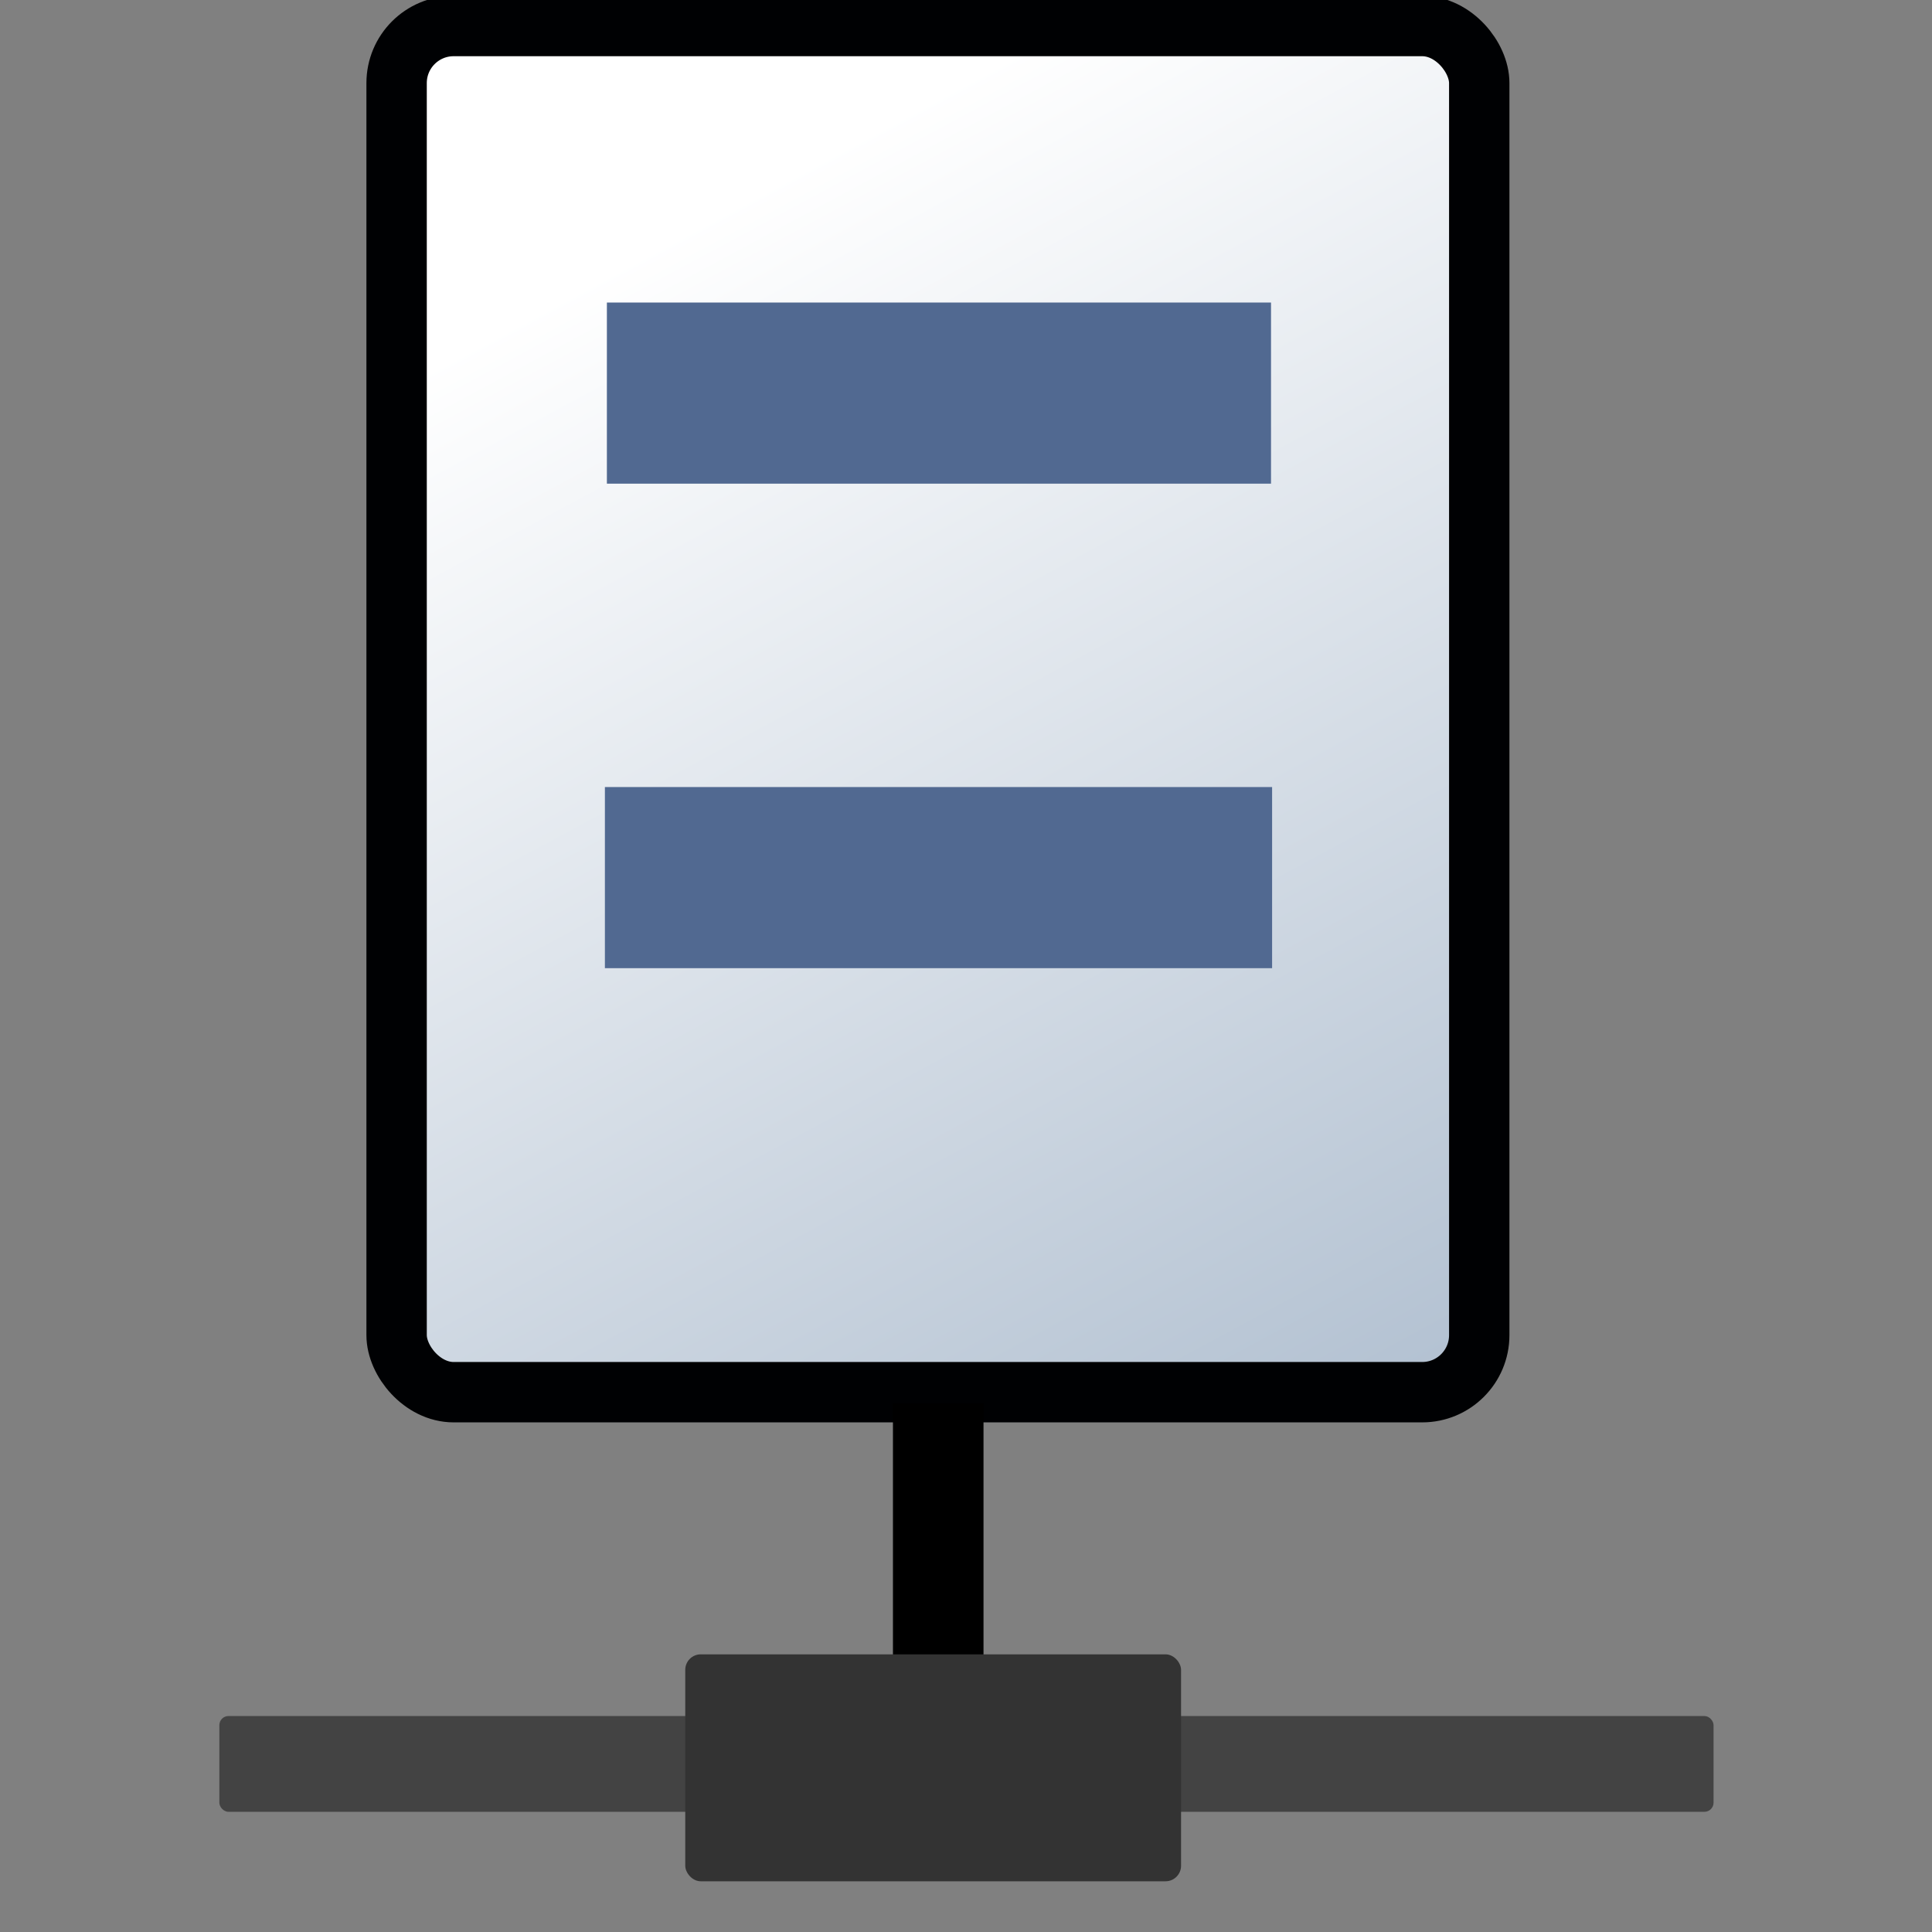 <?xml version="1.0" encoding="UTF-8" standalone="no"?>
<!-- Created with Inkscape (http://www.inkscape.org/) -->

<svg
   xmlns:dc="http://purl.org/dc/elements/1.1/"
   xmlns:cc="http://creativecommons.org/ns#"
   xmlns:rdf="http://www.w3.org/1999/02/22-rdf-syntax-ns#"
   xmlns:svg="http://www.w3.org/2000/svg"
   xmlns="http://www.w3.org/2000/svg"
   xmlns:xlink="http://www.w3.org/1999/xlink"
   xmlns:sodipodi="http://sodipodi.sourceforge.net/DTD/sodipodi-0.dtd"
   xmlns:inkscape="http://www.inkscape.org/namespaces/inkscape"
   width="32"
   height="32"
   id="svg2"
   version="1.1"
   inkscape:version="0.48.4 r9939"
   sodipodi:docname="manage_server.svg"
   style="display:inline"
   inkscape:export-filename="/var/tmp/cgr/PERFORCE/development/metview/src/Flextra/FLEXTRA_RUN_128.png"
   inkscape:export-xdpi="360"
   inkscape:export-ydpi="360">
  <rect width="100%" height="100%" fill="#808080" stroke="none"/>
  <defs
     id="defs4">
    <linearGradient
       id="linearGradient3964">
      <stop
         id="stop3966"
         offset="0"
         style="stop-color:#ffffff;stop-opacity:1;" />
      <stop
         id="stop3968"
         offset="1"
         style="stop-color:#b0bfd0;stop-opacity:1" />
    </linearGradient>
    <linearGradient
       id="linearGradient3958">
      <stop
         id="stop3960"
         offset="0"
         style="stop-color:#ffffff;stop-opacity:1;" />
      <stop
         id="stop3962"
         offset="1"
         style="stop-color:#e3e4e6;stop-opacity:1;" />
    </linearGradient>
    <linearGradient
       id="linearGradient3911">
      <stop
         style="stop-color:#d2dbe5;stop-opacity:1;"
         offset="0"
         id="stop3914" />
      <stop
         style="stop-color:#677f9b;stop-opacity:1"
         offset="1"
         id="stop3916" />
    </linearGradient>
    <linearGradient
       id="linearGradient3890">
      <stop
         id="stop3893"
         offset="0"
         style="stop-color:#e3e9ef;stop-opacity:1;" />
      <stop
         id="stop3895"
         offset="1"
         style="stop-color:#688dc7;stop-opacity:1;" />
    </linearGradient>
    <linearGradient
       id="linearGradient3869">
      <stop
         style="stop-color:#006699;stop-opacity:1"
         offset="0"
         id="stop3871" />
      <stop
         style="stop-color:#0088aa;stop-opacity:1"
         offset="1"
         id="stop3873" />
    </linearGradient>
    <linearGradient
       id="linearGradient3095">
      <stop
         id="stop3097"
         offset="0"
         style="stop-color:#b1e5ff;stop-opacity:1;" />
      <stop
         id="stop3099"
         offset="1"
         style="stop-color:#0088aa;stop-opacity:1" />
    </linearGradient>
    <linearGradient
       id="linearGradient3928">
      <stop
         style="stop-color:#b1b1b1;stop-opacity:1;"
         offset="0"
         id="stop3930" />
      <stop
         style="stop-color:#7b7b7b;stop-opacity:1;"
         offset="1"
         id="stop3932" />
    </linearGradient>
    <linearGradient
       id="linearGradient3886">
      <stop
         style="stop-color:#cdcdcd;stop-opacity:1;"
         offset="0"
         id="stop3897" />
      <stop
         id="stop3892"
         offset="1"
         style="stop-color:#496d98;stop-opacity:1;" />
    </linearGradient>
    <linearGradient
       id="linearGradient3878">
      <stop
         id="stop3880"
         offset="0"
         style="stop-color:#ffffff;stop-opacity:1;" />
      <stop
         id="stop3884"
         offset="1"
         style="stop-color:#cecece;stop-opacity:1;" />
    </linearGradient>
    <linearGradient
       id="linearGradient3870">
      <stop
         id="stop3872"
         offset="1"
         style="stop-color:#a2a2aa;stop-opacity:1;" />
      <stop
         id="stop3876"
         offset="1"
         style="stop-color:#898d9d;stop-opacity:1;" />
    </linearGradient>
    <linearGradient
       id="linearGradient3852">
      <stop
         style="stop-color:#b1e5ff;stop-opacity:1;"
         offset="0"
         id="stop3854" />
      <stop
         style="stop-color:#4cc3ff;stop-opacity:1;"
         offset="1"
         id="stop3856" />
    </linearGradient>
    <linearGradient
       id="linearGradient3697">
      <stop
         style="stop-color:#0055d4;stop-opacity:1;"
         offset="0"
         id="stop3699" />
      <stop
         style="stop-color:#3c6fbd;stop-opacity:1;"
         offset="1"
         id="stop3701" />
    </linearGradient>
    <linearGradient
       id="linearGradient3689">
      <stop
         style="stop-color:#0066ff;stop-opacity:1;"
         offset="0"
         id="stop3691" />
      <stop
         style="stop-color:#3f84eb;stop-opacity:1;"
         offset="1"
         id="stop3693" />
    </linearGradient>
    <linearGradient
       id="linearGradient3925">
      <stop
         style="stop-color:#0044aa;stop-opacity:1;"
         offset="0"
         id="stop3927" />
      <stop
         style="stop-color:#0055d3;stop-opacity:1;"
         offset="1"
         id="stop3929" />
    </linearGradient>
    <linearGradient
       id="linearGradient3917">
      <stop
         style="stop-color:#0055d4;stop-opacity:1;"
         offset="0"
         id="stop3919" />
      <stop
         style="stop-color:#1975ff;stop-opacity:1;"
         offset="1"
         id="stop3921" />
    </linearGradient>
    <linearGradient
       id="linearGradient3909">
      <stop
         style="stop-color:#2a7fff;stop-opacity:1;"
         offset="0"
         id="stop3911" />
      <stop
         style="stop-color:#63a1ff;stop-opacity:1;"
         offset="1"
         id="stop3913" />
    </linearGradient>
    <linearGradient
       id="linearGradient3678">
      <stop
         style="stop-color:#e3e9ef;stop-opacity:1;"
         offset="0"
         id="stop3680" />
      <stop
         style="stop-color:#d9e3f2;stop-opacity:1;"
         offset="1"
         id="stop3682" />
    </linearGradient>
    <linearGradient
       id="linearGradient3648">
      <stop
         style="stop-color:#acc6d2;stop-opacity:1;"
         offset="0"
         id="stop3650" />
      <stop
         style="stop-color:#498ca2;stop-opacity:1;"
         offset="1"
         id="stop3652" />
    </linearGradient>
    <linearGradient
       id="linearGradient3716">
      <stop
         style="stop-color:#a5a5a5;stop-opacity:1;"
         offset="0"
         id="stop3718" />
      <stop
         style="stop-color:#bbbbbb;stop-opacity:1;"
         offset="1"
         id="stop3720" />
    </linearGradient>
    <linearGradient
       id="linearGradient3708">
      <stop
         style="stop-color:#838383;stop-opacity:1;"
         offset="0"
         id="stop3710" />
      <stop
         style="stop-color:#b3b3b3;stop-opacity:1;"
         offset="1"
         id="stop3712" />
    </linearGradient>
    <linearGradient
       id="linearGradient3700">
      <stop
         style="stop-color:#e4e4e4;stop-opacity:1;"
         offset="0"
         id="stop3702" />
      <stop
         style="stop-color:#f4f4f4;stop-opacity:1;"
         offset="1"
         id="stop3704" />
    </linearGradient>
    <inkscape:perspective
       sodipodi:type="inkscape:persp3d"
       inkscape:vp_x="0 : 16 : 1"
       inkscape:vp_y="0 : 1000 : 0"
       inkscape:vp_z="32 : 16 : 1"
       inkscape:persp3d-origin="16 : 10.666667 : 1"
       id="perspective3219" />
    <linearGradient
       inkscape:collect="always"
       id="linearGradient3749">
      <stop
         style="stop-color:#2f3d85;stop-opacity:1;"
         offset="0"
         id="stop3751" />
      <stop
         style="stop-color:#2f3d85;stop-opacity:0;"
         offset="1"
         id="stop3753" />
    </linearGradient>
    <linearGradient
       inkscape:collect="always"
       id="linearGradient3741">
      <stop
         style="stop-color:#2f3d85;stop-opacity:1;"
         offset="0"
         id="stop3743" />
      <stop
         style="stop-color:#2f3d85;stop-opacity:0;"
         offset="1"
         id="stop3745" />
    </linearGradient>
    <linearGradient
       inkscape:collect="always"
       id="linearGradient3733">
      <stop
         style="stop-color:#2f528a;stop-opacity:1"
         offset="0"
         id="stop3735" />
      <stop
         style="stop-color:#3f5e91;stop-opacity:0;"
         offset="1"
         id="stop3737" />
    </linearGradient>
    <linearGradient
       id="linearGradient3622-8">
      <stop
         style="stop-color:#ffffff;stop-opacity:1"
         offset="0"
         id="stop3624-3" />
      <stop
         style="stop-color:#e9f0fa;stop-opacity:1"
         offset="1"
         id="stop3626-2" />
    </linearGradient>
    <linearGradient
       y2="29.323"
       x2="13.27"
       y1="2.201"
       x1="29.382"
       gradientTransform="matrix(1.003,0,0,1.007,-0.049,31.925)"
       gradientUnits="userSpaceOnUse"
       id="linearGradient4163"
       xlink:href="#linearGradient3622-8"
       inkscape:collect="always" />
    <linearGradient
       id="linearGradient3622-95">
      <stop
         style="stop-color:#c6cee3;stop-opacity:1;"
         offset="0"
         id="stop3624-5" />
      <stop
         style="stop-color:#eaeef9;stop-opacity:0;"
         offset="1"
         id="stop3626-7" />
    </linearGradient>
    <linearGradient
       inkscape:collect="always"
       xlink:href="#linearGradient3733"
       id="linearGradient2886"
       gradientUnits="userSpaceOnUse"
       x1="78.128"
       y1="102.627"
       x2="110.164"
       y2="102.627"
       gradientTransform="translate(-26.687,-0.078)" />
    <linearGradient
       inkscape:collect="always"
       xlink:href="#linearGradient3749"
       id="linearGradient2892"
       gradientUnits="userSpaceOnUse"
       x1="88.326"
       y1="84.508"
       x2="119.719"
       y2="63.179" />
    <linearGradient
       inkscape:collect="always"
       xlink:href="#linearGradient3741"
       id="linearGradient2894"
       gradientUnits="userSpaceOnUse"
       x1="98.524"
       y1="99.793"
       x2="127.86"
       y2="99.793" />
    <inkscape:perspective
       id="perspective3676"
       inkscape:persp3d-origin="0.5 : 0.33333333 : 1"
       inkscape:vp_z="1 : 0.5 : 1"
       inkscape:vp_y="0 : 1000 : 0"
       inkscape:vp_x="0 : 0.5 : 1"
       sodipodi:type="inkscape:persp3d" />
    <linearGradient
       inkscape:collect="always"
       xlink:href="#linearGradient3700"
       id="linearGradient3706"
       x1="22.978"
       y1="16.534"
       x2="29.823"
       y2="16.275"
       gradientUnits="userSpaceOnUse"
       gradientTransform="matrix(0.768,0,0,1,5.156,30.409)" />
    <linearGradient
       inkscape:collect="always"
       xlink:href="#linearGradient3708"
       id="linearGradient3714"
       x1="12.987"
       y1="40.467"
       x2="29.934"
       y2="40.467"
       gradientUnits="userSpaceOnUse"
       gradientTransform="matrix(0.924,0,0,1,1.695,-1.591)" />
    <linearGradient
       inkscape:collect="always"
       xlink:href="#linearGradient3716"
       id="linearGradient3722"
       x1="12.987"
       y1="51.05"
       x2="23.126"
       y2="51.05"
       gradientUnits="userSpaceOnUse"
       gradientTransform="matrix(0.912,0,0,1,1.841,-1.591)" />
    <radialGradient
       inkscape:collect="always"
       xlink:href="#linearGradient3648"
       id="radialGradient3656"
       cx="15.795"
       cy="23.041"
       fx="15.795"
       fy="23.041"
       r="1.536"
       gradientUnits="userSpaceOnUse" />
    <linearGradient
       inkscape:collect="always"
       xlink:href="#linearGradient3678"
       id="linearGradient3684"
       x1="0.871"
       y1="-3.09"
       x2="28.755"
       y2="-5.236"
       gradientUnits="userSpaceOnUse"
       gradientTransform="matrix(1,0,0,1.077,0,0.031)" />
    <linearGradient
       inkscape:collect="always"
       xlink:href="#linearGradient3909"
       id="linearGradient3915"
       x1="2.108"
       y1="7.628"
       x2="8.558"
       y2="7.628"
       gradientUnits="userSpaceOnUse"
       gradientTransform="translate(-1.919,0.175)" />
    <radialGradient
       inkscape:collect="always"
       xlink:href="#linearGradient3648-8"
       id="radialGradient3656-4"
       cx="15.795"
       cy="23.041"
       fx="15.795"
       fy="23.041"
       r="1.536"
       gradientUnits="userSpaceOnUse" />
    <linearGradient
       id="linearGradient3648-8">
      <stop
         style="stop-color:#acc6d2;stop-opacity:1;"
         offset="0"
         id="stop3650-8" />
      <stop
         style="stop-color:#498ca2;stop-opacity:1;"
         offset="1"
         id="stop3652-2" />
    </linearGradient>
    <linearGradient
       inkscape:collect="always"
       xlink:href="#linearGradient3911"
       id="linearGradient3706-4"
       x1="19.536"
       y1="19.736"
       x2="42.879"
       y2="19.579"
       gradientUnits="userSpaceOnUse"
       gradientTransform="matrix(0.727,0,0,1.367,-24.721,-7.887)" />
    <linearGradient
       id="linearGradient3700-5">
      <stop
         style="stop-color:#e6e6e6;stop-opacity:1;"
         offset="0"
         id="stop3702-5" />
      <stop
         style="stop-color:#ffffff;stop-opacity:1;"
         offset="1"
         id="stop3704-1" />
    </linearGradient>
    <linearGradient
       inkscape:collect="always"
       xlink:href="#linearGradient3964"
       id="linearGradient3714-7"
       x1="24.276"
       y1="32.98"
       x2="22.687"
       y2="40.126"
       gradientUnits="userSpaceOnUse"
       gradientTransform="matrix(1.199,0,0,1.367,-38.281,-51.803)" />
    <linearGradient
       id="linearGradient3708-1">
      <stop
         style="stop-color:#d4d4d4;stop-opacity:1;"
         offset="0"
         id="stop3710-1" />
      <stop
         style="stop-color:#ffffff;stop-opacity:1;"
         offset="1"
         id="stop3712-5" />
    </linearGradient>
    <linearGradient
       inkscape:collect="always"
       xlink:href="#linearGradient3716-7"
       id="linearGradient3722-2"
       x1="12.987"
       y1="51.05"
       x2="23.126"
       y2="51.05"
       gradientUnits="userSpaceOnUse"
       gradientTransform="matrix(0.912,0,0,1,1.841,-1.591)" />
    <linearGradient
       id="linearGradient3716-7">
      <stop
         style="stop-color:#a1a1a1;stop-opacity:1;"
         offset="0"
         id="stop3718-6" />
      <stop
         id="stop3860"
         offset="0.5"
         style="stop-color:#5c5c5c;stop-opacity:1;" />
      <stop
         style="stop-color:#363636;stop-opacity:1;"
         offset="1"
         id="stop3720-1" />
    </linearGradient>
    <linearGradient
       inkscape:collect="always"
       xlink:href="#linearGradient3689"
       id="linearGradient3695"
       x1="0.992"
       y1="16.589"
       x2="7.442"
       y2="16.589"
       gradientUnits="userSpaceOnUse"
       gradientTransform="translate(-0.803,-0.073)" />
    <linearGradient
       inkscape:collect="always"
       xlink:href="#linearGradient3697"
       id="linearGradient3703"
       x1="0.992"
       y1="25.271"
       x2="7.504"
       y2="25.271"
       gradientUnits="userSpaceOnUse"
       gradientTransform="translate(-0.803,-0.073)" />
    <linearGradient
       inkscape:collect="always"
       xlink:href="#linearGradient3958"
       id="linearGradient3905"
       x1="9.168"
       y1="6.901"
       x2="11.23"
       y2="29.164"
       gradientUnits="userSpaceOnUse"
       gradientTransform="matrix(0.845,0,0,1,-24.709,-0.693)" />
    <linearGradient
       inkscape:collect="always"
       xlink:href="#linearGradient3964"
       id="linearGradient4075"
       x1="10.066"
       y1="4.197"
       x2="25.066"
       y2="29.197"
       gradientUnits="userSpaceOnUse"
       gradientTransform="matrix(0.874,0,0,0.785,2.198,0.666)" />
  </defs>
  <sodipodi:namedview
     id="base"
     pagecolor="#ffffff"
     bordercolor="#666666"
     borderopacity="1.0"
     inkscape:pageopacity="0.0"
     inkscape:pageshadow="2"
     inkscape:zoom="30.25"
     inkscape:cx="-4.3903953"
     inkscape:cy="17.405422"
     inkscape:document-units="px"
     inkscape:current-layer="layer6"
     showgrid="true"
     width="64px"
     inkscape:snap-grids="true"
     inkscape:window-width="1920"
     inkscape:window-height="1140"
     inkscape:window-x="-4"
     inkscape:window-y="-4"
     inkscape:window-maximized="1"
     gridtolerance="6"
     inkscape:snap-to-guides="true">
    <inkscape:grid
       type="xygrid"
       id="grid2816"
       empspacing="5"
       visible="true"
       enabled="true"
       snapvisiblegridlinesonly="true" />
  </sodipodi:namedview>
  <g
     inkscape:groupmode="layer"
     id="layer1"
     inkscape:label="column"
     style="display:inline" />
  <g
     inkscape:groupmode="layer"
     id="layer6"
     inkscape:label="desktop"
     style="display:inline">
    <rect
       style="fill:url(#linearGradient4075);fill-opacity:1;fill-rule:evenodd;stroke:#000103;stroke-width:1;stroke-linecap:round;stroke-linejoin:round;stroke-miterlimit:4;stroke-opacity:1;stroke-dasharray:none;stroke-dashoffset:0"
       id="rect4067"
       width="17.932"
       height="22.628"
       x="6.569"
       y="0.431"
       ry="0.945" />
    <rect
       ry="0.151"
       y="28.423"
       x="3.633"
       height="1.586"
       width="24.749"
       id="rect3998"
       style="fill:#434343;fill-opacity:1;fill-rule:evenodd;stroke:none" />
    <path
       style="fill:none;stroke:#516991;stroke-width:3;stroke-linecap:butt;stroke-linejoin:miter;stroke-miterlimit:4;stroke-opacity:1;stroke-dasharray:none"
       d="m 10.052,6.511 11,-3e-7"
       id="path4057"
       inkscape:connector-curvature="0"
       sodipodi:nodetypes="cc" />
    <path
       sodipodi:nodetypes="cc"
       inkscape:connector-curvature="0"
       id="path4063"
       d="m 10.019,14.536 11.051,0"
       style="fill:none;stroke:#516991;stroke-width:3;stroke-linecap:butt;stroke-linejoin:miter;stroke-miterlimit:4;stroke-opacity:1;stroke-dasharray:none" />
    <path
       style="fill:none;stroke:#000000;stroke-width:1.5;stroke-linecap:butt;stroke-linejoin:miter;stroke-opacity:1;stroke-miterlimit:4;stroke-dasharray:none"
       d="m 15.54,23.24 0,7.264"
       id="path4077"
       inkscape:connector-curvature="0"
       sodipodi:nodetypes="cc" />
    <rect
       style="fill:#333333;fill-opacity:1;fill-rule:evenodd;stroke:none"
       id="rect4079"
       width="8.212"
       height="3.759"
       x="11.35"
       y="27.401"
       ry="0.257" />
  </g>
</svg>
